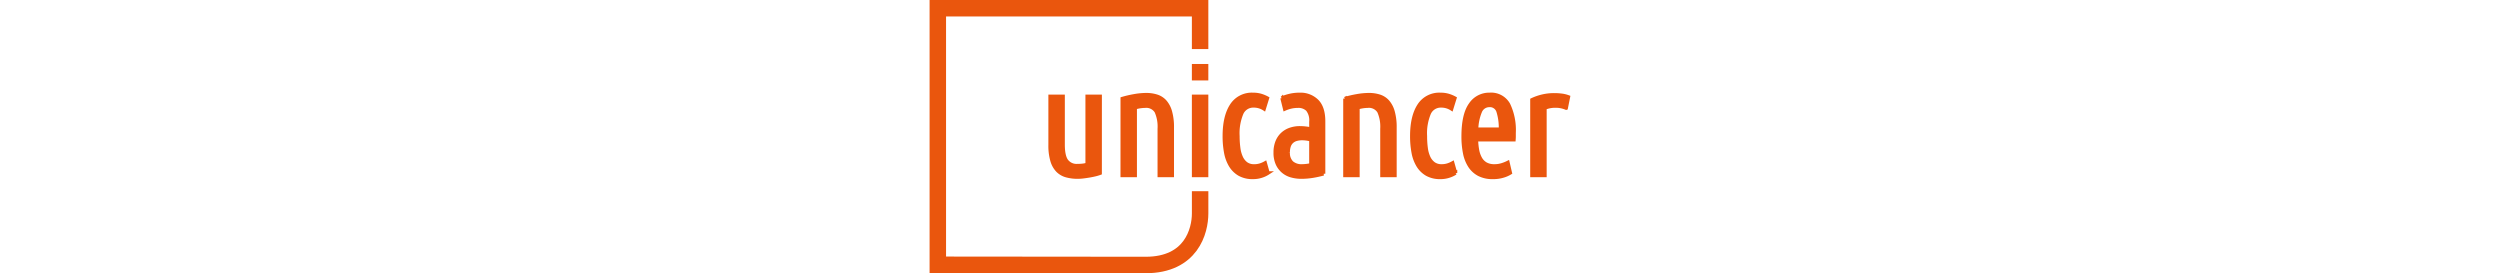 <svg xmlns="http://www.w3.org/2000/svg" viewBox="0 0 183.007 78.021" height="20"><g stroke="#ea560d"><path d="M48.703 49.449a11.2 11.2 0 01-1.355.408q-.8.194-1.677.344t-1.762.259a13.408 13.408 0 01-1.613.107 11.963 11.963 0 01-3.222-.408 5.587 5.587 0 01-2.5-1.441 6.761 6.761 0 01-1.588-2.816 15.278 15.278 0 01-.559-4.494V27.519h3.7v13.76q0 3.311 1.01 4.665a3.587 3.587 0 003.075 1.355q.688 0 1.376-.065a7.518 7.518 0 001.419-.28V27.519h3.7zm6.321-21.285a30.438 30.438 0 013.44-.8 19.886 19.886 0 013.4-.323 9.753 9.753 0 013.053.451 5.34 5.34 0 012.343 1.527 7.394 7.394 0 011.505 2.9 16.32 16.32 0 01.537 4.537v13.638h-3.7v-13.33a10.55 10.55 0 00-.86-4.9 3.357 3.357 0 00-3.225-1.548 10.548 10.548 0 00-2.8.43v19.348h-3.7zm24.08 21.93h-3.7V27.519h3.7zm13.244.559a7.58 7.58 0 01-3.87-.9 7.161 7.161 0 01-2.516-2.472 10.907 10.907 0 01-1.376-3.719 25.142 25.142 0 01-.409-4.687q0-5.59 2.042-8.751a6.851 6.851 0 016.171-3.16 7.674 7.674 0 012.236.3 9.661 9.661 0 011.849.774l-.946 3.053a5.358 5.358 0 00-2.967-.86 3.613 3.613 0 00-3.419 2.107 14.8 14.8 0 00-1.1 6.536 25.264 25.264 0 00.22 3.42 9.028 9.028 0 00.753 2.688 4.6 4.6 0 001.419 1.763 3.726 3.726 0 002.257.645 5.656 5.656 0 001.7-.236 7.544 7.544 0 001.44-.623l.817 2.881a7.523 7.523 0 01-1.827.86 7.642 7.642 0 01-2.474.381zm8.3-22.661a13.805 13.805 0 012.365-.753 12.381 12.381 0 012.709-.279 6.674 6.674 0 014.9 1.87q1.892 1.87 1.892 5.826v14.965a28.8 28.8 0 01-3.16.688 19.987 19.987 0 01-3.16.258 10.523 10.523 0 01-2.9-.387 6.245 6.245 0 01-2.365-1.247 6.2 6.2 0 01-1.615-2.171 7.652 7.652 0 01-.6-3.2 8.072 8.072 0 01.537-3.075 6.119 6.119 0 011.482-2.193 6.278 6.278 0 012.236-1.333 8.4 8.4 0 012.8-.451 16.12 16.12 0 013.139.344V34.79a4.937 4.937 0 00-.968-3.483 3.705 3.705 0 00-2.773-.989 8.708 8.708 0 00-1.87.194 10.214 10.214 0 00-1.87.623zm1.762 15.523a3.782 3.782 0 001.032 2.924 4.172 4.172 0 002.924.946 11.935 11.935 0 002.537-.3v-7.181a9.819 9.819 0 00-2.537-.344 6.027 6.027 0 00-1.548.193 3.226 3.226 0 00-1.269.645 2.982 2.982 0 00-.839 1.2 5.2 5.2 0 00-.3 1.917zm16.211-15.351a30.438 30.438 0 013.44-.8 19.886 19.886 0 013.4-.323 9.753 9.753 0 013.053.451 5.34 5.34 0 012.34 1.532 7.394 7.394 0 011.5 2.9 16.32 16.32 0 01.537 4.537v13.633h-3.7v-13.33a10.55 10.55 0 00-.86-4.9 3.357 3.357 0 00-3.217-1.55 10.548 10.548 0 00-2.795.43v19.35h-3.7zm27.262 22.489a7.58 7.58 0 01-3.87-.9 7.161 7.161 0 01-2.515-2.472 10.906 10.906 0 01-1.376-3.719 25.142 25.142 0 01-.409-4.687q0-5.59 2.042-8.751a6.851 6.851 0 016.171-3.16 7.674 7.674 0 012.236.3 9.661 9.661 0 011.849.774l-.946 3.053a5.358 5.358 0 00-2.967-.86 3.613 3.613 0 00-3.418 2.107 14.8 14.8 0 00-1.1 6.536 25.263 25.263 0 00.215 3.419 9.028 9.028 0 00.752 2.688 4.6 4.6 0 001.427 1.759 3.726 3.726 0 002.257.645 5.656 5.656 0 001.7-.236 7.544 7.544 0 001.441-.623l.817 2.881a7.523 7.523 0 01-1.828.86 7.642 7.642 0 01-2.478.386zm10.277-10.75a18.641 18.641 0 00.3 2.988 7.554 7.554 0 00.839 2.365 4.174 4.174 0 001.548 1.57 4.894 4.894 0 002.473.559 6.976 6.976 0 002.3-.365 11 11 0 001.527-.624l.688 2.967a8.217 8.217 0 01-1.87.839 9.6 9.6 0 01-3.118.452 8.371 8.371 0 01-3.973-.86 7.05 7.05 0 01-2.623-2.408 10.445 10.445 0 01-1.44-3.7 24.161 24.161 0 01-.43-4.73q0-6.235 2.064-9.116a6.408 6.408 0 015.461-2.881 5.677 5.677 0 015.418 2.881 16.907 16.907 0 011.591 8.084v.967q0 .495-.043 1.011zm3.741-9.8a2.8 2.8 0 00-2.687 1.849 14.062 14.062 0 00-1.011 4.945h6.837a15.386 15.386 0 00-.645-4.967 2.46 2.46 0 00-2.494-1.836zm21.887.774a7.648 7.648 0 00-3.1-.6 7.807 7.807 0 00-2.967.559v19.258h-3.7V28.508a15.123 15.123 0 012.859-1.011 14.436 14.436 0 013.548-.409 16.625 16.625 0 012.064.129 8.312 8.312 0 011.935.473z" fill="#ea560d"/><path d="M77.255 14.019V2.35h-74.9v73.263s46.334.058 59.355.058 15.55-9.7 15.55-14.742v-6.335" fill="none" stroke-width="4.7"/><path d="M79.104 22.472h-3.7v-3.7h3.7z" fill="#ea560d"/></g></svg>